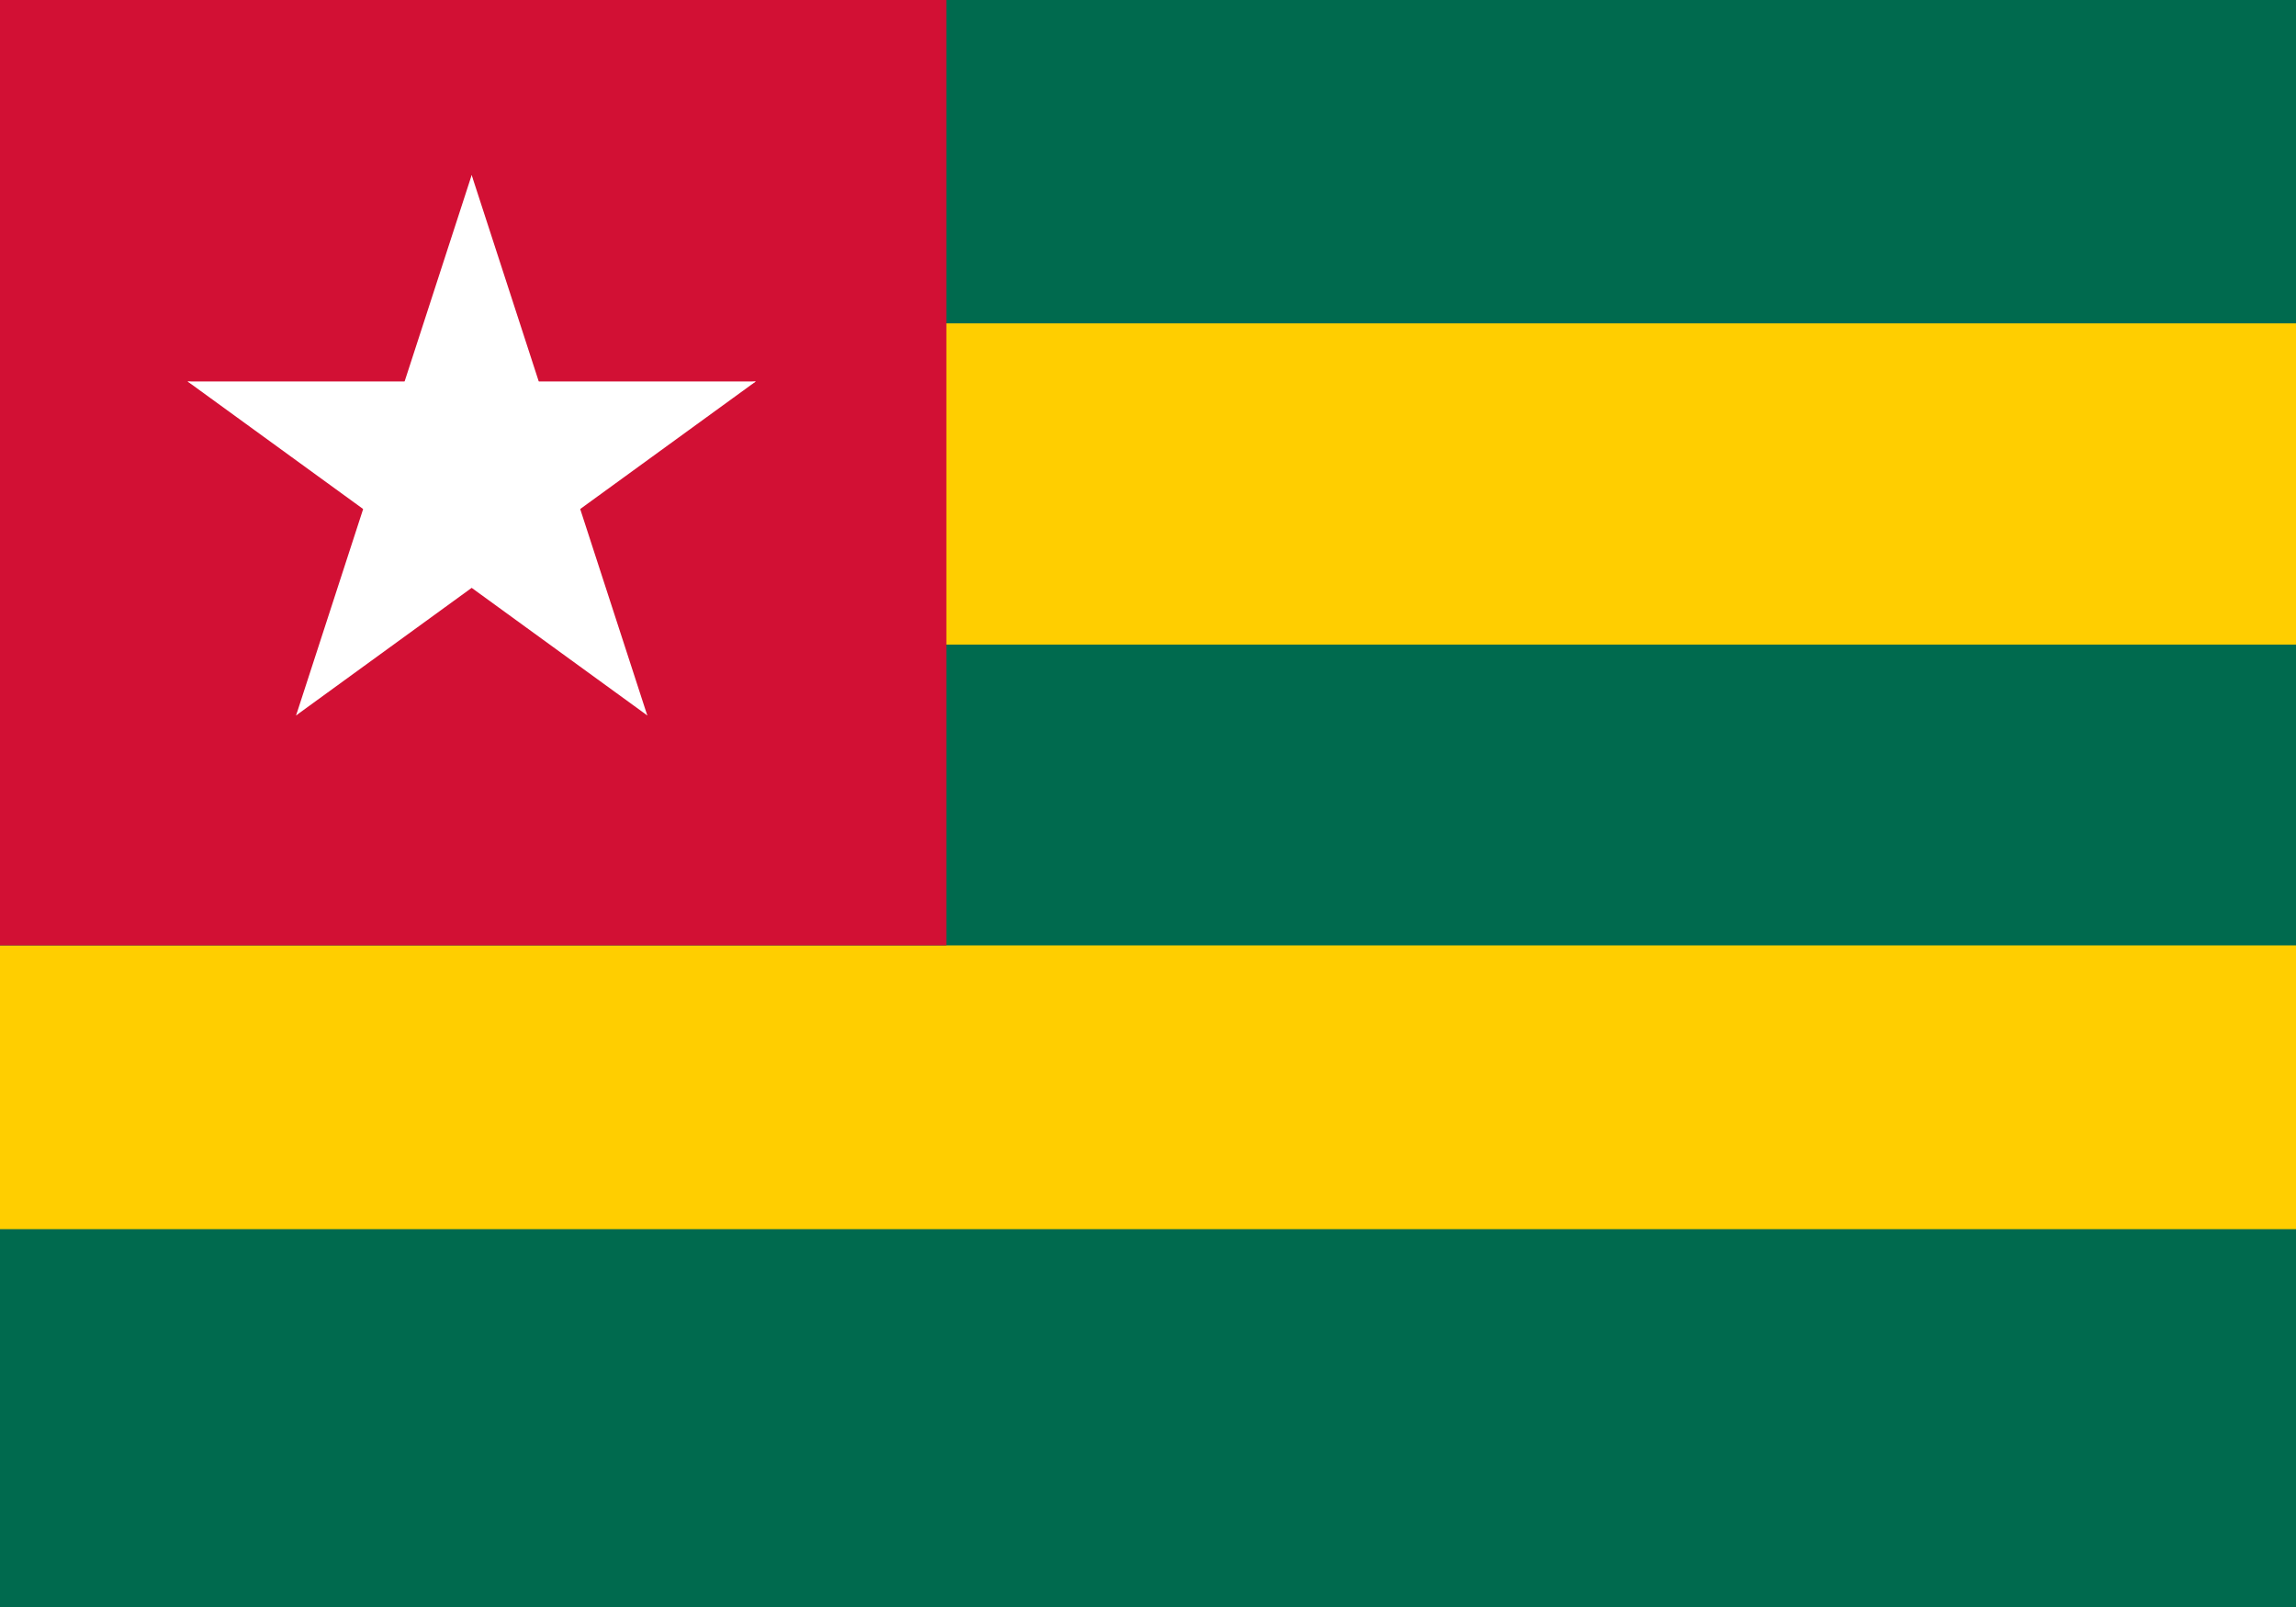 <?xml version="1.0" encoding="UTF-8" standalone="no"?>
<svg
   xmlns:dc="http://purl.org/dc/elements/1.1/"
   xmlns:cc="http://creativecommons.org/ns#"
   xmlns:rdf="http://www.w3.org/1999/02/22-rdf-syntax-ns#"
   xmlns:svg="http://www.w3.org/2000/svg"
   xmlns="http://www.w3.org/2000/svg"
   xmlns:xlink="http://www.w3.org/1999/xlink"
   xmlns:sodipodi="http://sodipodi.sourceforge.net/DTD/sodipodi-0.dtd"
   xmlns:inkscape="http://www.inkscape.org/namespaces/inkscape"
   width="1000"
   height="700"
   viewBox="0 0 809 500"
   version="1.1"
   id="svg1432"
   sodipodi:docname="tg.svg"
   inkscape:version="0.92.3 (2405546, 2018-03-11)">
  <defs
     id="defs1436" />
  <sodipodi:namedview
     pagecolor="#ffffff"
     bordercolor="#666666"
     borderopacity="1"
     objecttolerance="10"
     gridtolerance="10"
     guidetolerance="10"
     inkscape:pageopacity="0"
     inkscape:pageshadow="2"
     inkscape:window-width="2560"
     inkscape:window-height="1376"
     id="namedview1434"
     showgrid="false"
     inkscape:zoom="3.814336"
     inkscape:cx="503.22052"
     inkscape:cy="570.97331"
     inkscape:window-x="0"
     inkscape:window-y="0"
     inkscape:window-maximized="1"
     inkscape:current-layer="svg1432" />
  <rect
     width="809"
     height="566.837"
     id="rect1410"
     x="0"
     y="-33.243"
     style="fill:#006a4e;stroke-width:1.065" />
  <rect
     y="80.803"
     width="809"
     height="113.198"
     id="rect1412"
     x="0"
     style="fill:#ffce00;stroke-width:1.064" />
  <rect
     y="300"
     width="809"
     height="100"
     fill="#ffce00"
     id="rect1414" />
  <rect
     width="333.455"
     height="333.455"
     id="rect1416"
     x="0"
     y="-33.455"
     style="fill:#d21034;stroke-width:1.112" />
  <g
     transform="matrix(1.108,0,0,1.108,166.197,133.803)"
     id="g1430"
     style="fill:#ffffff">
    <g
       id="c">
      <path
         id="t"
         d="M 0,-95 V 0 h 50"
         transform="rotate(18,0,-95)"
         inkscape:connector-curvature="0" />
      <use
         xlink:href="#t"
         transform="scale(-1,1)"
         id="use1419"
         x="0"
         y="0"
         width="100%"
         height="100%" />
    </g>
    <use
       xlink:href="#c"
       transform="rotate(72)"
       id="use1422"
       x="0"
       y="0"
       width="100%"
       height="100%" />
    <use
       xlink:href="#c"
       transform="rotate(144)"
       id="use1424"
       x="0"
       y="0"
       width="100%"
       height="100%" />
    <use
       xlink:href="#c"
       transform="rotate(-144)"
       id="use1426"
       x="0"
       y="0"
       width="100%"
       height="100%" />
    <use
       xlink:href="#c"
       transform="rotate(-72)"
       id="use1428"
       x="0"
       y="0"
       width="100%"
       height="100%" />
  </g>
</svg>
